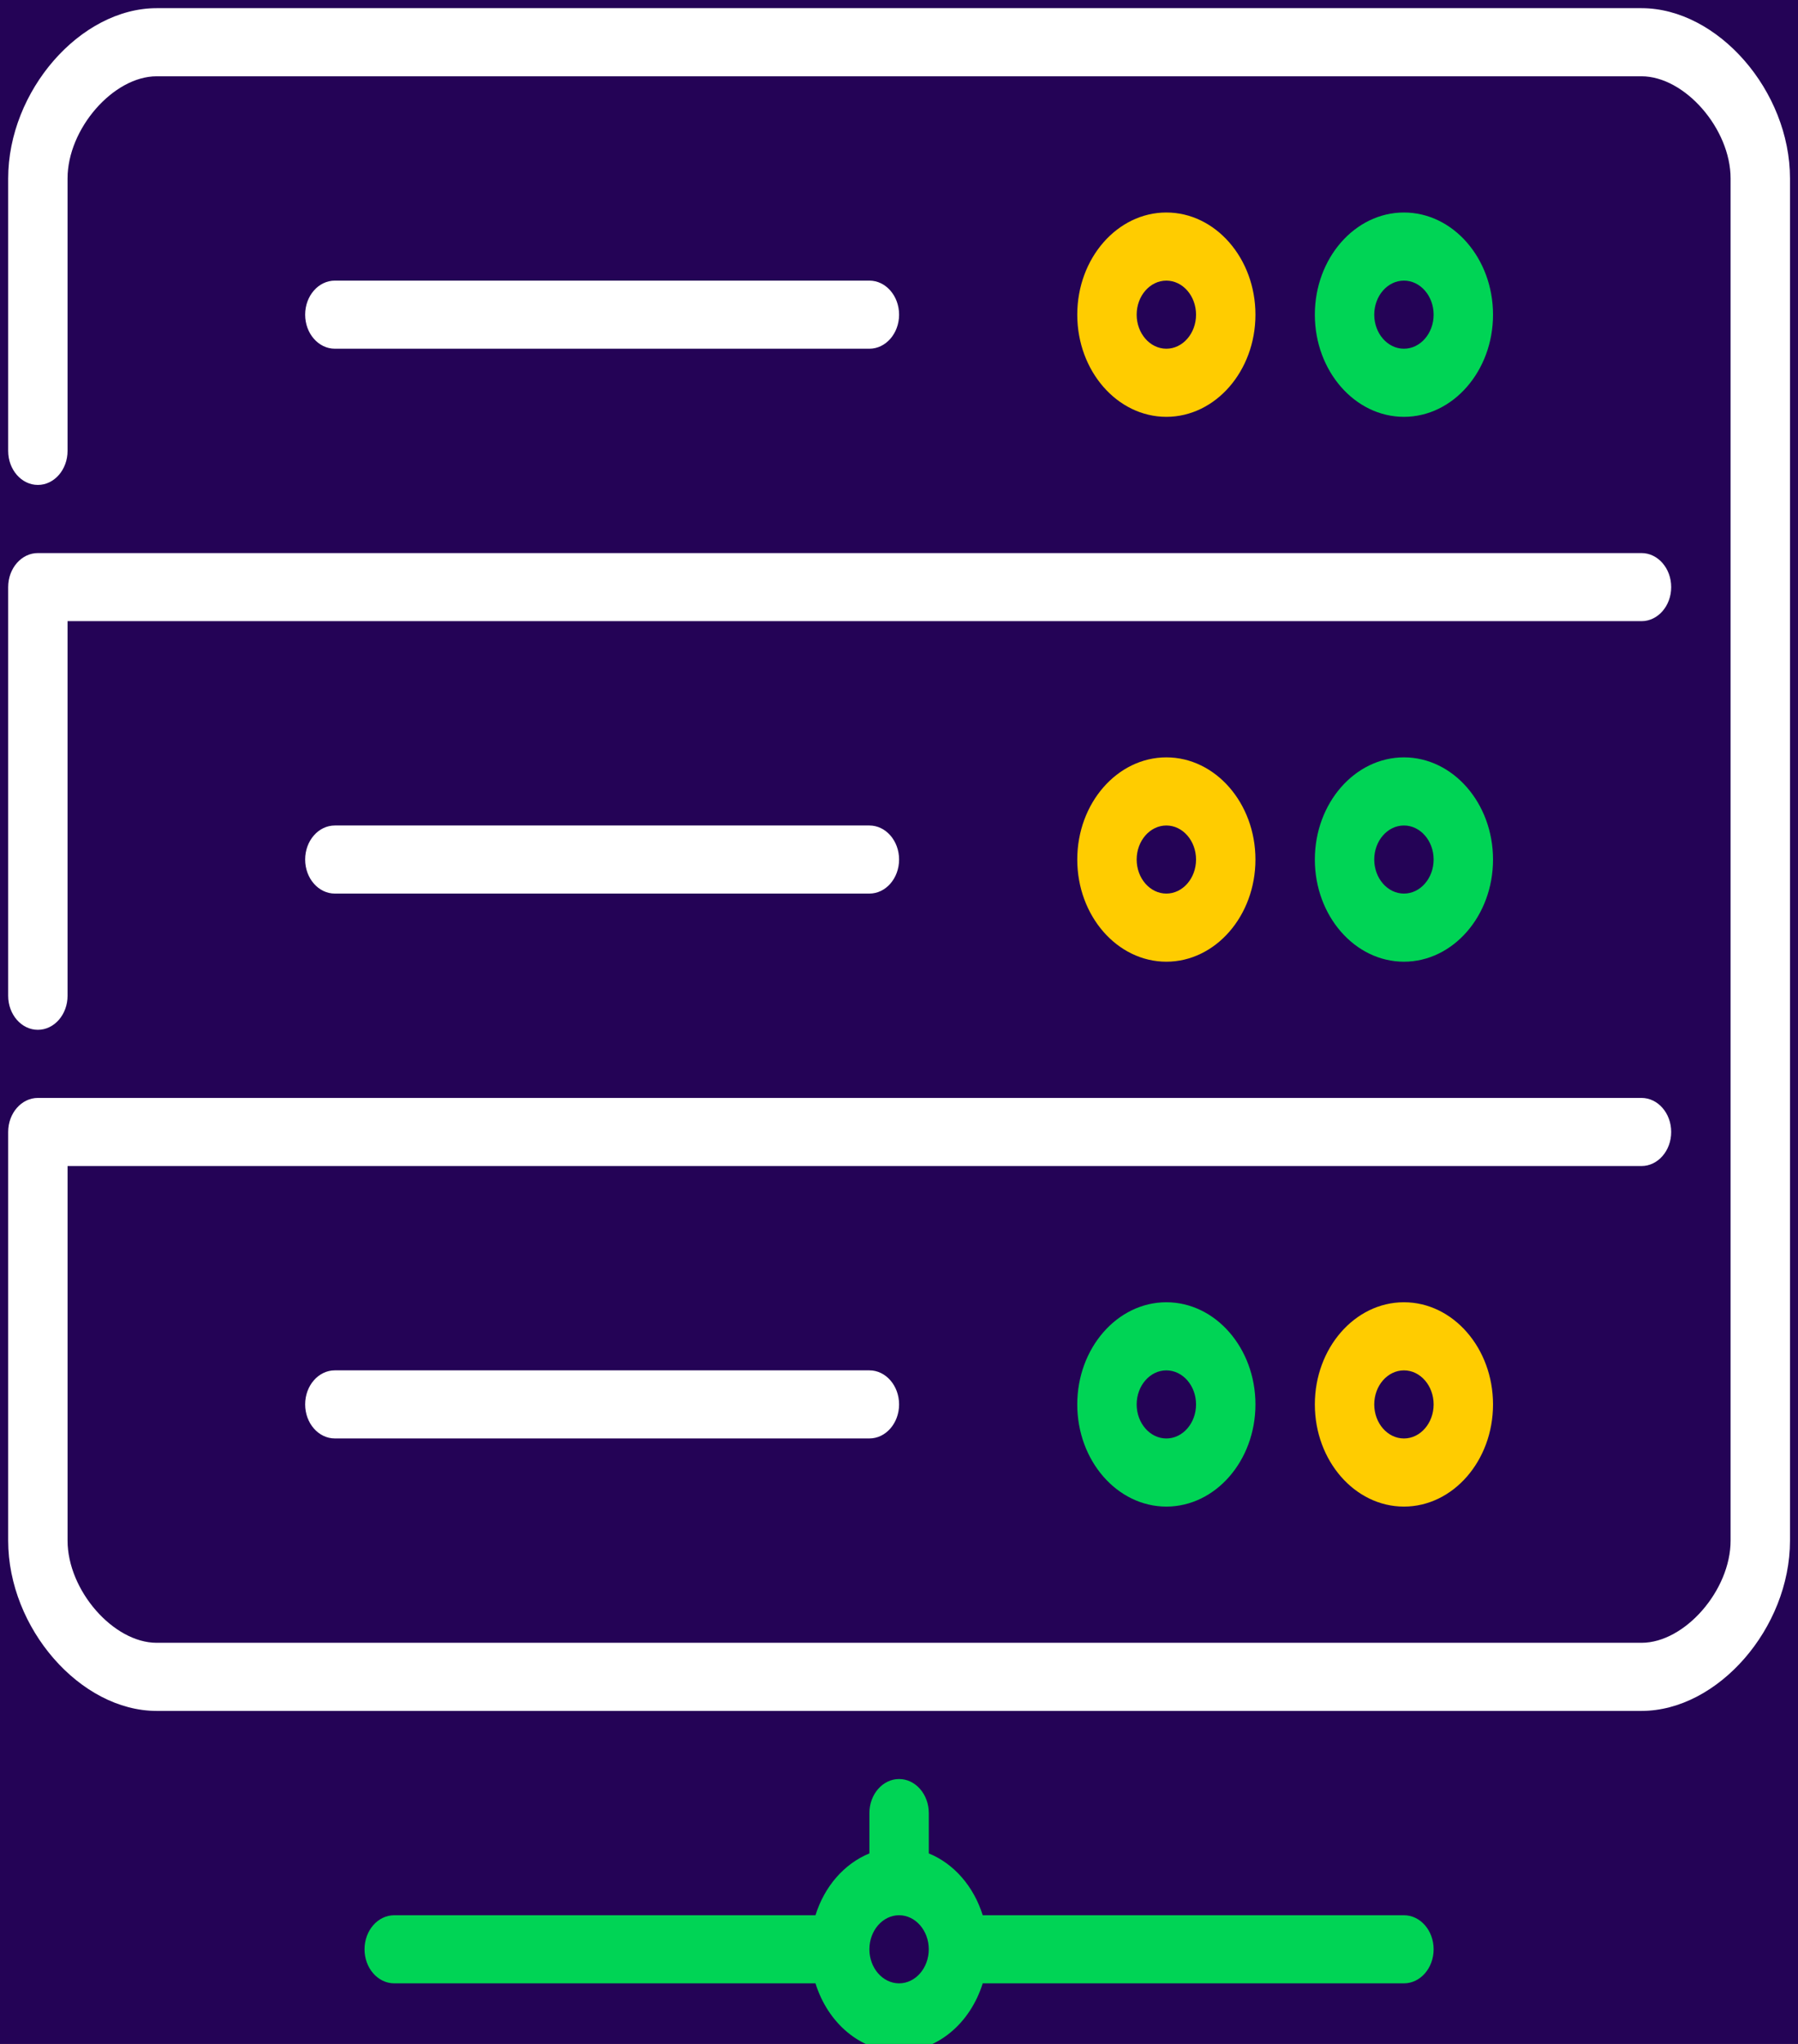 <?xml version="1.0" encoding="UTF-8" standalone="no"?>
<!-- Generator: Adobe Illustrator 19.0.0, SVG Export Plug-In . SVG Version: 6.00 Build 0)  -->

<svg
   version="1.1"
   id="Layer_1"
   x="0px"
   y="0px"
   viewBox="0 0 110 125"
   xml:space="preserve"
   sodipodi:docname="default.svg"
   width="110"
   height="125"
   inkscape:version="1.1 (1:1.1+202105261517+ce6663b3b7)"
   inkscape:export-filename="/home/akhil/Projects/nasper/assets/default.png"
   inkscape:export-xdpi="96"
   inkscape:export-ydpi="96"
   xmlns:inkscape="http://www.inkscape.org/namespaces/inkscape"
   xmlns:sodipodi="http://sodipodi.sourceforge.net/DTD/sodipodi-0.dtd"
   xmlns="http://www.w3.org/2000/svg"
   xmlns:svg="http://www.w3.org/2000/svg"><rect x="0" y="0" width="110" height="125" fill="#808080" stroke="none"/><defs
   id="defs65" /><sodipodi:namedview
   id="namedview63"
   pagecolor="#ffffff"
   bordercolor="#666666"
   borderopacity="1.0"
   inkscape:pageshadow="2"
   inkscape:pageopacity="0.0"
   inkscape:pagecheckerboard="0"
   showgrid="false"
   inkscape:zoom="1.6484375"
   inkscape:cx="38.824645"
   inkscape:cy="99.791469"
   inkscape:window-width="1848"
   inkscape:window-height="1016"
   inkscape:window-x="72"
   inkscape:window-y="27"
   inkscape:window-maximized="1"
   inkscape:current-layer="layer2" />

<g
   id="g32">
</g>
<g
   id="g34">
</g>
<g
   id="g36">
</g>
<g
   id="g38">
</g>
<g
   id="g40">
</g>
<g
   id="g42">
</g>
<g
   id="g44">
</g>
<g
   id="g46">
</g>
<g
   id="g48">
</g>
<g
   id="g50">
</g>
<g
   id="g52">
</g>
<g
   id="g54">
</g>
<g
   id="g56">
</g>
<g
   id="g58">
</g>
<g
   id="g60">
</g>
<g
   inkscape:groupmode="layer"
   id="layer2"
   inkscape:label="jpeg"
   style="display:inline"><rect
     style="opacity:0.98;fill:#220055;fill-opacity:1;stroke-width:3.304"
     id="rect920"
     width="110"
     height="125"
     x="0"
     y="0" /></g><g
   inkscape:groupmode="layer"
   id="layer1"
   inkscape:label="Layer 1"><g
     id="g1413"
     transform="matrix(0.991,0,0,1.136,0.5,0.5)"><path
       d="m 91.667,16.5 c 0,-3.032 -2.468,-5.5 -5.5,-5.5 -3.032,0 -5.5,2.468 -5.5,5.5 0,3.032 2.468,5.5 5.5,5.5 3.032,0 5.5,-2.468 5.5,-5.5 z m -7.333,0 c 0,-1.01 0.823,-1.833 1.833,-1.833 1.01,0 1.833,0.823 1.833,1.833 0,1.01 -0.823,1.833 -1.833,1.833 -1.01,0 -1.833,-0.823 -1.833,-1.833 z"
       id="path2"
       style="fill:#00d455;fill-opacity:1;stroke-width:0.215" /><path
       d="m 20.167,73.333 c -1.012,0 -1.833,0.821 -1.833,1.833 0,1.012 0.821,1.833 1.833,1.833 h 33 C 54.179,77 55,76.178 55,75.167 55,74.155 54.179,73.333 53.167,73.333 Z"
       id="path4"
       style="fill:#ffffff;stroke-width:0.215" /><path
       d="M 77,16.5 C 77,13.468 74.532,11 71.5,11 68.468,11 66,13.468 66,16.5 c 0,3.032 2.468,5.5 5.5,5.5 3.032,0 5.5,-2.468 5.5,-5.5 z m -7.333,0 c 0,-1.01 0.823,-1.833 1.833,-1.833 1.01,0 1.833,0.823 1.833,1.833 0,1.01 -0.823,1.833 -1.833,1.833 -1.01,0 -1.833,-0.823 -1.833,-1.833 z"
       id="path6"
       style="fill:#ffcc00;stroke-width:0.215" /><path
       d="M 53.167,18.333 C 54.179,18.333 55,17.512 55,16.5 55,15.488 54.179,14.667 53.167,14.667 h -33 c -1.012,0 -1.833,0.821 -1.833,1.833 0,1.012 0.821,1.833 1.833,1.833 z"
       id="path8"
       style="fill:#ffffff;stroke-width:0.215" /><path
       d="M 100.833,0 H 9.167 C 4.455,0 0,4.455 0,9.167 V 23.833 c 0,1.012 0.821,1.833 1.833,1.833 1.012,0 1.833,-0.821 1.833,-1.833 V 9.167 c 0,-2.673 2.827,-5.5 5.5,-5.5 H 100.833 c 2.673,0 5.5,2.827 5.5,5.5 V 82.5 c 0,2.673 -2.827,5.5 -5.5,5.5 H 9.167 c -2.673,0 -5.5,-2.827 -5.5,-5.5 V 62.333 H 100.833 c 1.012,0 1.833,-0.821 1.833,-1.833 0,-1.012 -0.821,-1.833 -1.833,-1.833 H 1.833 C 0.821,58.667 0,59.488 0,60.5 v 22 c 0,4.712 4.455,9.167 9.167,9.167 H 100.833 C 105.545,91.667 110,87.212 110,82.5 V 9.167 C 110,4.455 105.545,0 100.833,0 Z"
       id="path10"
       style="fill:#ffffff;stroke-width:0.215" /><path
       d="m 1.833,55 c 1.012,0 1.833,-0.821 1.833,-1.833 V 33 H 100.833 c 1.012,0 1.833,-0.821 1.833,-1.833 0,-1.012 -0.821,-1.833 -1.833,-1.833 H 1.833 C 0.821,29.333 0,30.155 0,31.167 v 22 C 0,54.179 0.821,55 1.833,55 Z"
       id="path12"
       style="fill:#ffffff;stroke-width:0.215" /><path
       d="m 80.667,75.167 c 0,3.032 2.468,5.5 5.5,5.5 3.032,0 5.5,-2.468 5.5,-5.5 0,-3.032 -2.468,-5.5 -5.5,-5.5 -3.032,0 -5.5,2.468 -5.5,5.5 z m 7.333,0 C 88,76.177 87.177,77 86.167,77 c -1.01,0 -1.833,-0.823 -1.833,-1.833 0,-1.01 0.823,-1.833 1.833,-1.833 C 87.177,73.333 88,74.157 88,75.167 Z"
       id="path14"
       style="fill:#ffcc00;stroke-width:0.215" /><path
       d="M 86.167,102.667 H 60.163 c -0.554,-1.553 -1.777,-2.776 -3.329,-3.329 v -2.171 c 0,-1.012 -0.821,-1.833 -1.833,-1.833 -1.012,0 -1.833,0.821 -1.833,1.833 v 2.171 c -1.553,0.554 -2.776,1.777 -3.329,3.329 H 23.833 C 22.821,102.667 22,103.488 22,104.5 c 0,1.012 0.821,1.833 1.833,1.833 H 49.839 C 50.598,108.464 52.613,110 55,110 c 2.387,0 4.402,-1.536 5.163,-3.667 H 86.167 C 87.179,106.333 88,105.512 88,104.5 c 0,-1.012 -0.821,-1.833 -1.833,-1.833 z M 55,106.333 c -1.01,0 -1.833,-0.823 -1.833,-1.833 0,-1.01 0.823,-1.833 1.833,-1.833 1.01,0 1.833,0.823 1.833,1.833 0,1.01 -0.823,1.833 -1.833,1.833 z"
       id="path16"
       style="fill:#00d455;fill-opacity:1;stroke-width:0.215" /><path
       d="m 20.167,44 c -1.012,0 -1.833,0.821 -1.833,1.833 0,1.012 0.821,1.833 1.833,1.833 h 33 C 54.179,47.667 55,46.845 55,45.833 55,44.821 54.179,44 53.167,44 Z"
       id="path18"
       style="fill:#ffffff;stroke-width:0.215" /><path
       d="m 80.667,45.833 c 0,3.032 2.468,5.5 5.5,5.5 3.032,0 5.5,-2.468 5.5,-5.5 0,-3.032 -2.468,-5.5 -5.5,-5.5 -3.032,0 -5.5,2.468 -5.5,5.5 z m 7.333,0 c 0,1.01 -0.823,1.833 -1.833,1.833 -1.01,0 -1.833,-0.823 -1.833,-1.833 C 84.333,44.823 85.157,44 86.167,44 87.177,44 88,44.823 88,45.833 Z"
       id="path20"
       style="fill:#00d455;fill-opacity:1;stroke-width:0.215" /><path
       d="m 66,75.167 c 0,3.032 2.468,5.5 5.5,5.5 3.032,0 5.5,-2.468 5.5,-5.5 0,-3.032 -2.468,-5.5 -5.5,-5.5 -3.032,0 -5.5,2.468 -5.5,5.5 z m 7.333,0 C 73.333,76.177 72.51,77 71.5,77 c -1.01,0 -1.833,-0.823 -1.833,-1.833 0,-1.01 0.823,-1.833 1.833,-1.833 1.01,-2.15e-4 1.833,0.823 1.833,1.833 z"
       id="path22"
       style="fill:#00d455;stroke-width:0.215" /><path
       d="m 66,45.833 c 0,3.032 2.468,5.5 5.5,5.5 3.032,0 5.5,-2.468 5.5,-5.5 0,-3.032 -2.468,-5.5 -5.5,-5.5 -3.032,0 -5.5,2.468 -5.5,5.5 z m 7.333,0 c 0,1.01 -0.823,1.833 -1.833,1.833 -1.01,0 -1.833,-0.823 -1.833,-1.833 C 69.667,44.823 70.49,44 71.5,44 c 1.01,0 1.833,0.823 1.833,1.833 z"
       id="path24"
       style="fill:#ffcc00;stroke-width:0.215" /></g></g></svg>

